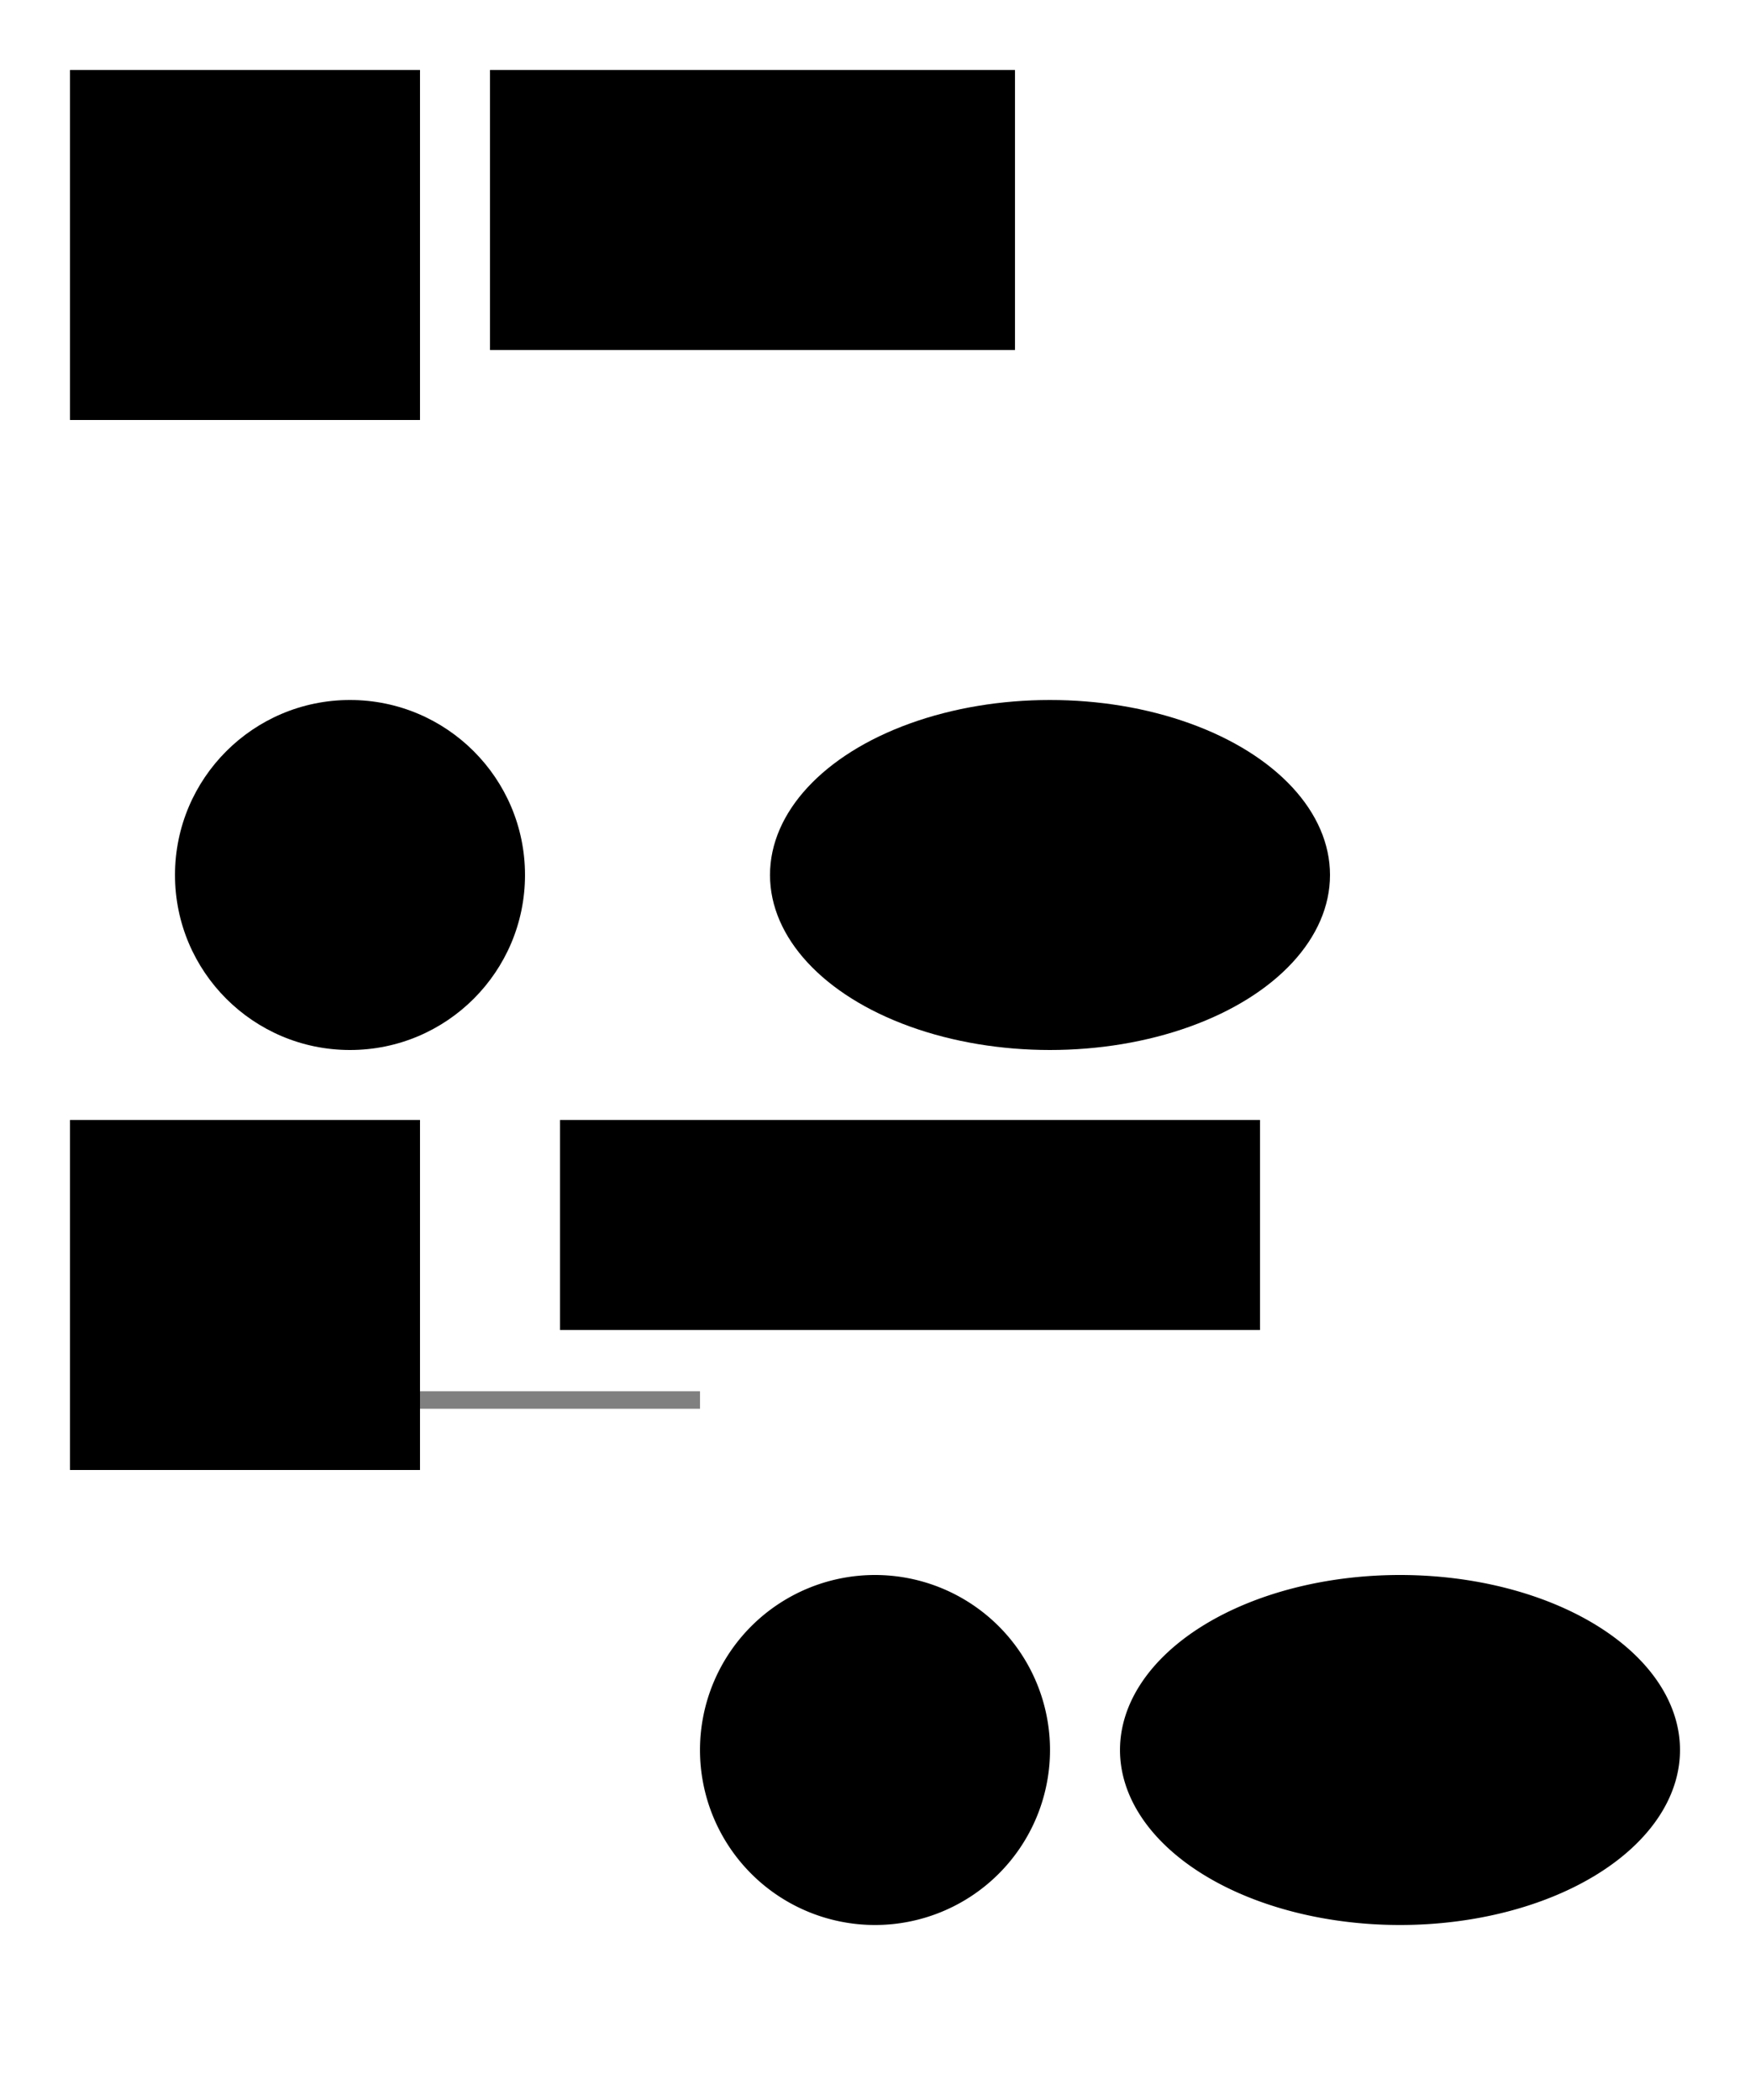 <svg viewBox="0 0 500 600" xmlns="http://www.w3.org/2000/svg">
    <!-- Regular Shapes -->
    <!-- Square -->
    <rect x="20" y="20" width="100" height="100" />

    <!-- Rectangle -->
    <rect x="140" y="20" width="150" height="80" />

    <!-- Circle -->
    <circle cx="100" cy="250" r="50" />

    <!-- Ellipse -->
    <ellipse cx="300" cy="250" rx="80" ry="50" />

    <!-- Line -->
    <line x1="20" y1="400" x2="200" y2="400" stroke="grey" stroke-width="5" />

    <!-- Shapes using <path> with relative commands -->
    <!-- Square with path -->
    <path d="M 20 320 h 100 v 100 h -100 z" />

    <!-- Rectangle with path -->
    <path d="M 160 320 h 200 v 60 h -200 z" />

    <!-- Circle with path (relative arc) -->
    <path d="M 250 500 m -50, 0 a 50,50 0 1,0 100,0 a 50,50 0 1,0 -100,0" />

    <!-- Ellipse with path (relative arc) -->
    <path d="M 400 500 m -80, 0 a 80,50 0 1,0 160,0 a 80,50 0 1,0 -160,0" />
</svg>